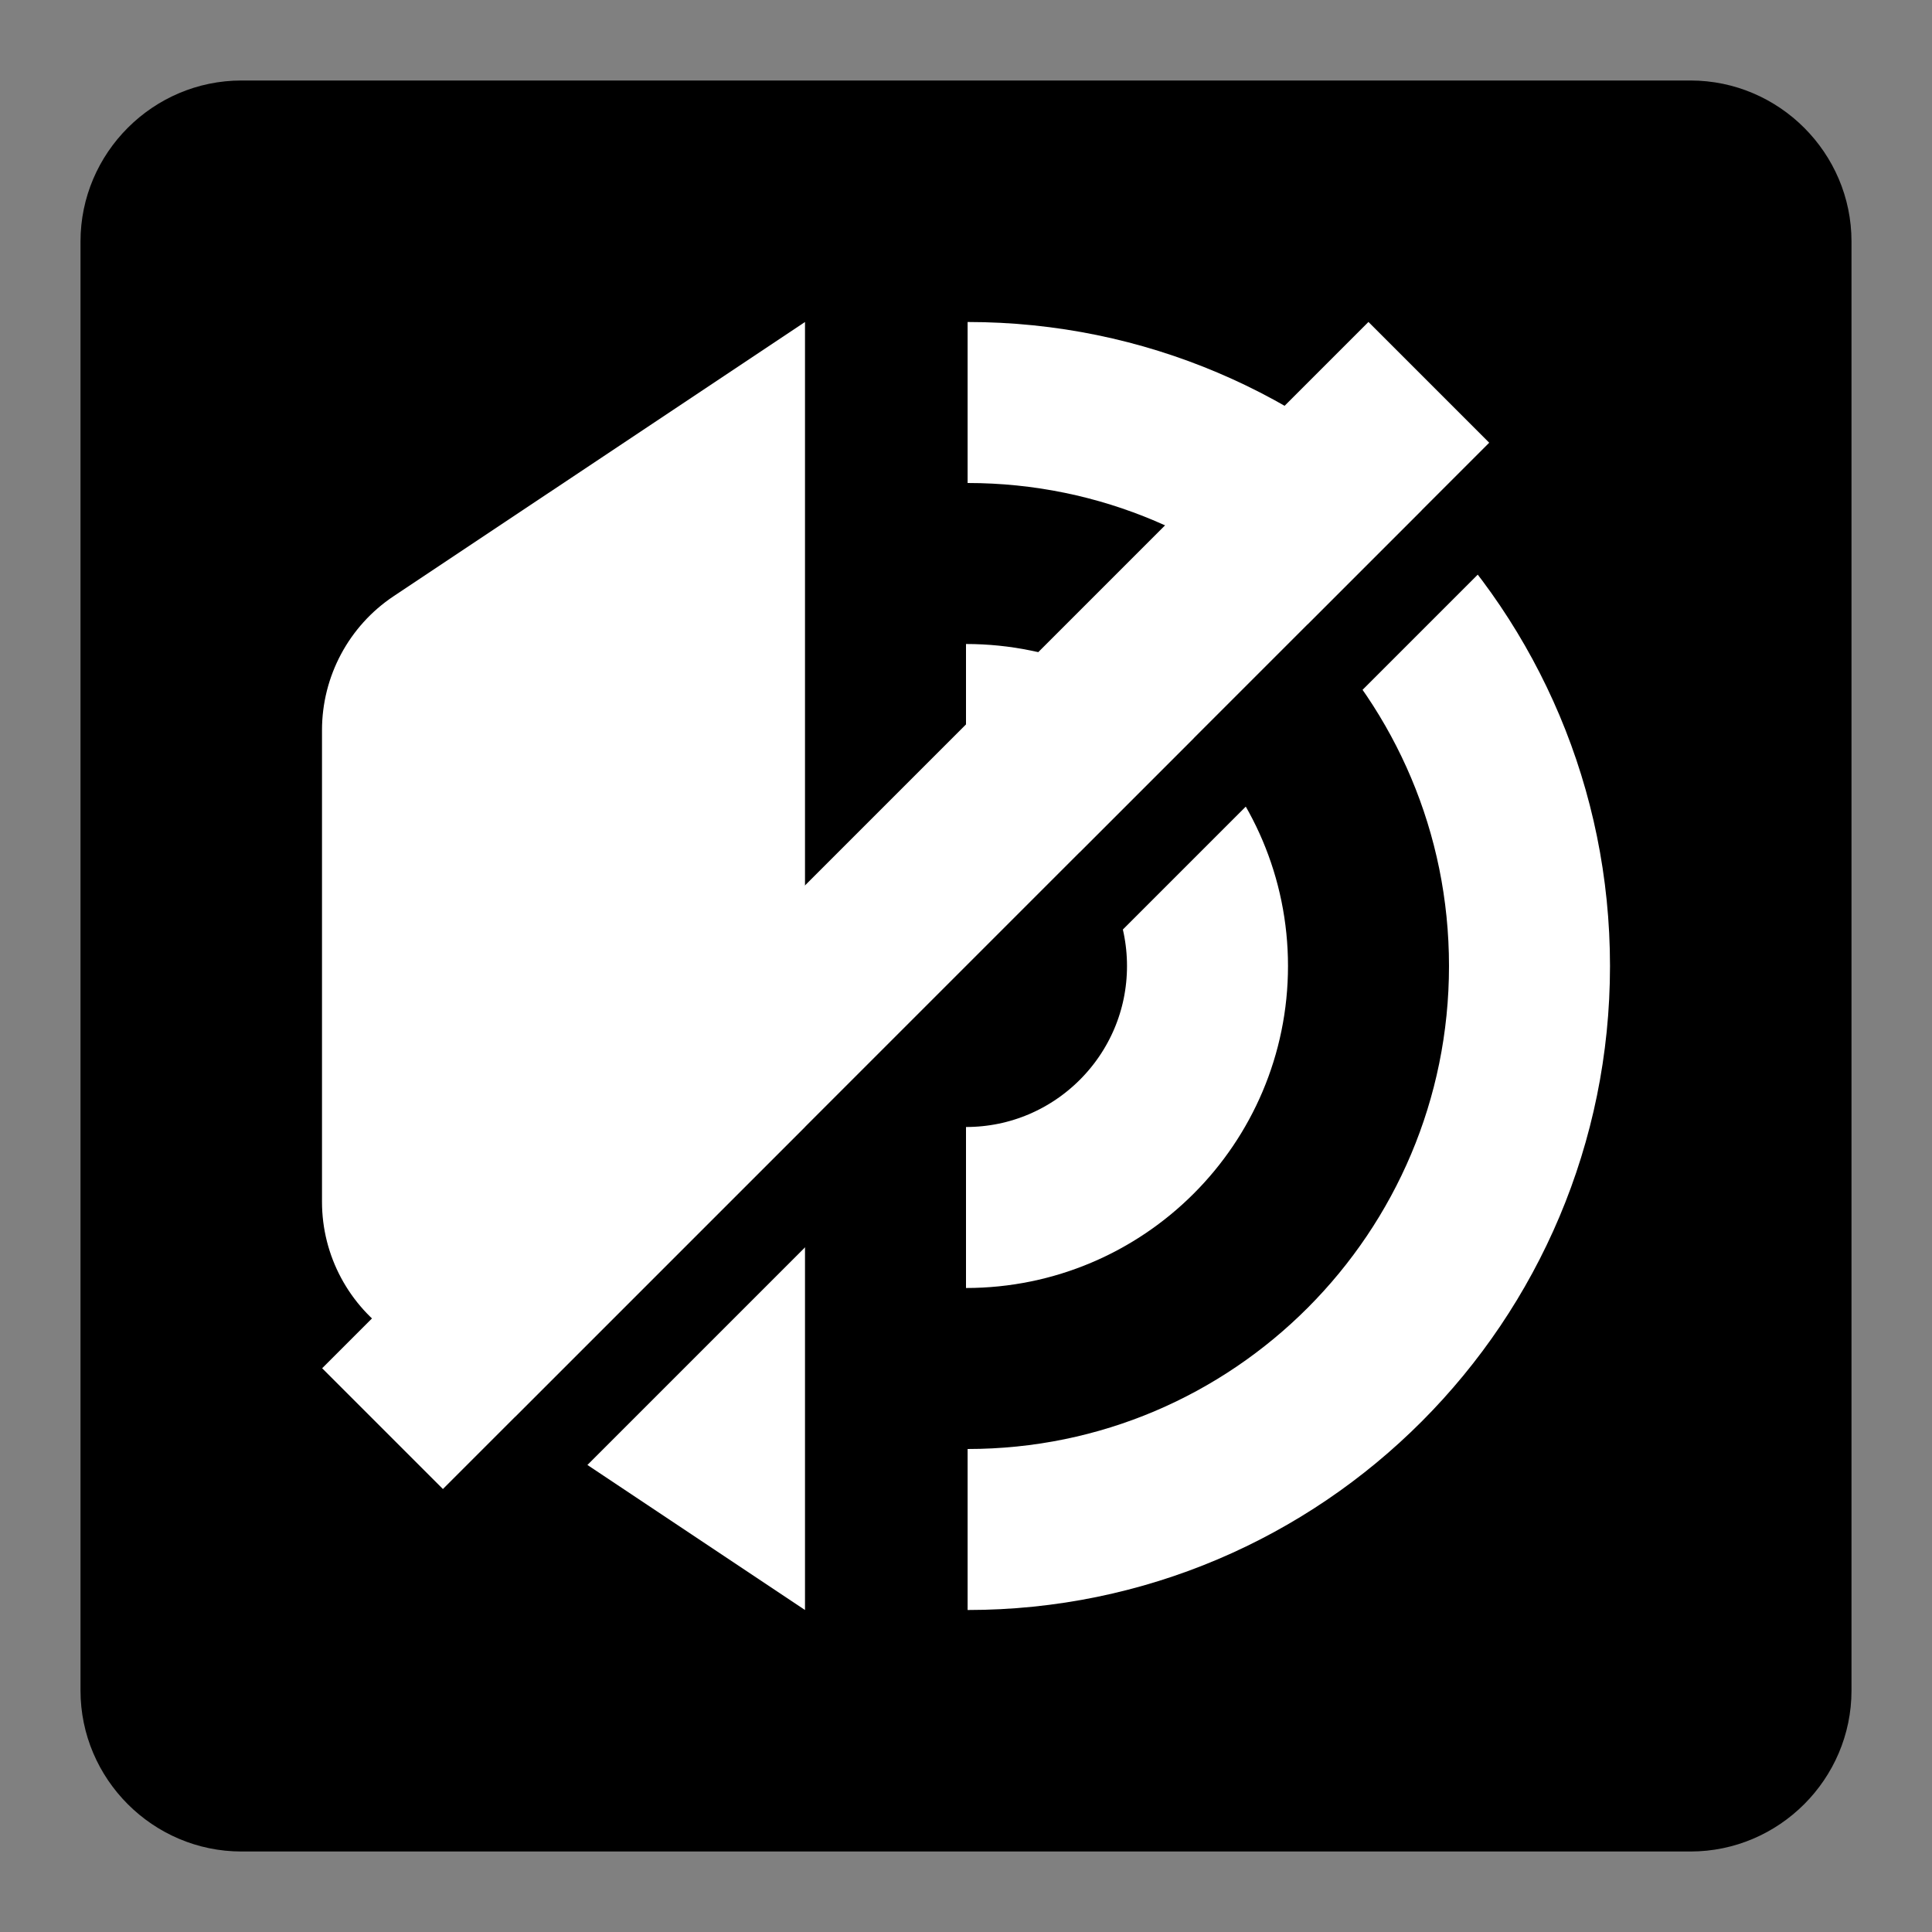 <?xml version="1.0" encoding="utf-8"?>
<!-- Generator: Adobe Illustrator 18.0.0, SVG Export Plug-In . SVG Version: 6.00 Build 0)  -->
<svg version="1.1" xmlns="http://www.w3.org/2000/svg" xmlns:xlink="http://www.w3.org/1999/xlink" x="0px" y="0px"
	 viewBox="0 0 1200 1200" enable-background="new 0 0 1200 1200" xml:space="preserve">
<rect x="0" y="0" width="1200" height="1200" fill="#808080" stroke="none"/>
<g id="grid" display="none">
	<g id="tilt_x5F_down" display="inline">
	</g>
	<g id="tilt_x5F_up" display="inline">
	</g>
	<g id="vertical" display="inline">
	</g>
	<g id="horizontal" display="inline">
	</g>
</g>
<g id="Ebene_6">
	<path id="background" d="M1050,1150H150c-55,0-100-45-100-100V150C50,95,95,50,150,50h900c55,0,100,45,100,100v900
		C1150,1105,1105,1150,1050,1150z"/>
	<path fill="#FFFFFF" d="M200,746.5v-293c0-33.4,16.7-64.7,44.5-83.2L500,200v800L244.5,829.7C216.7,811.1,200,779.9,200,746.5z"/>
	<path fill="none" stroke="#FFFFFF" stroke-width="100" stroke-miterlimit="10" d="M601,250c192.7,0,349,156.7,349,350
		S793.7,950,601,950"/>
	<path fill="none" stroke="#FFFFFF" stroke-width="100" stroke-miterlimit="10" d="M600,450c82.8,0,150,67.2,150,150
		s-67.2,150-150,150"/>
</g>
<g id="stroke">
	<rect x="592.2" y="159.1" transform="matrix(0.707 0.707 -0.707 0.707 618.75 -256.295)" width="53" height="919.2"/>
	
		<rect x="509.5" y="102.9" transform="matrix(0.707 0.707 -0.707 0.707 562.5 -232.995)" fill="#FFFFFF" width="106.1" height="919.2"/>
</g>
</svg>
